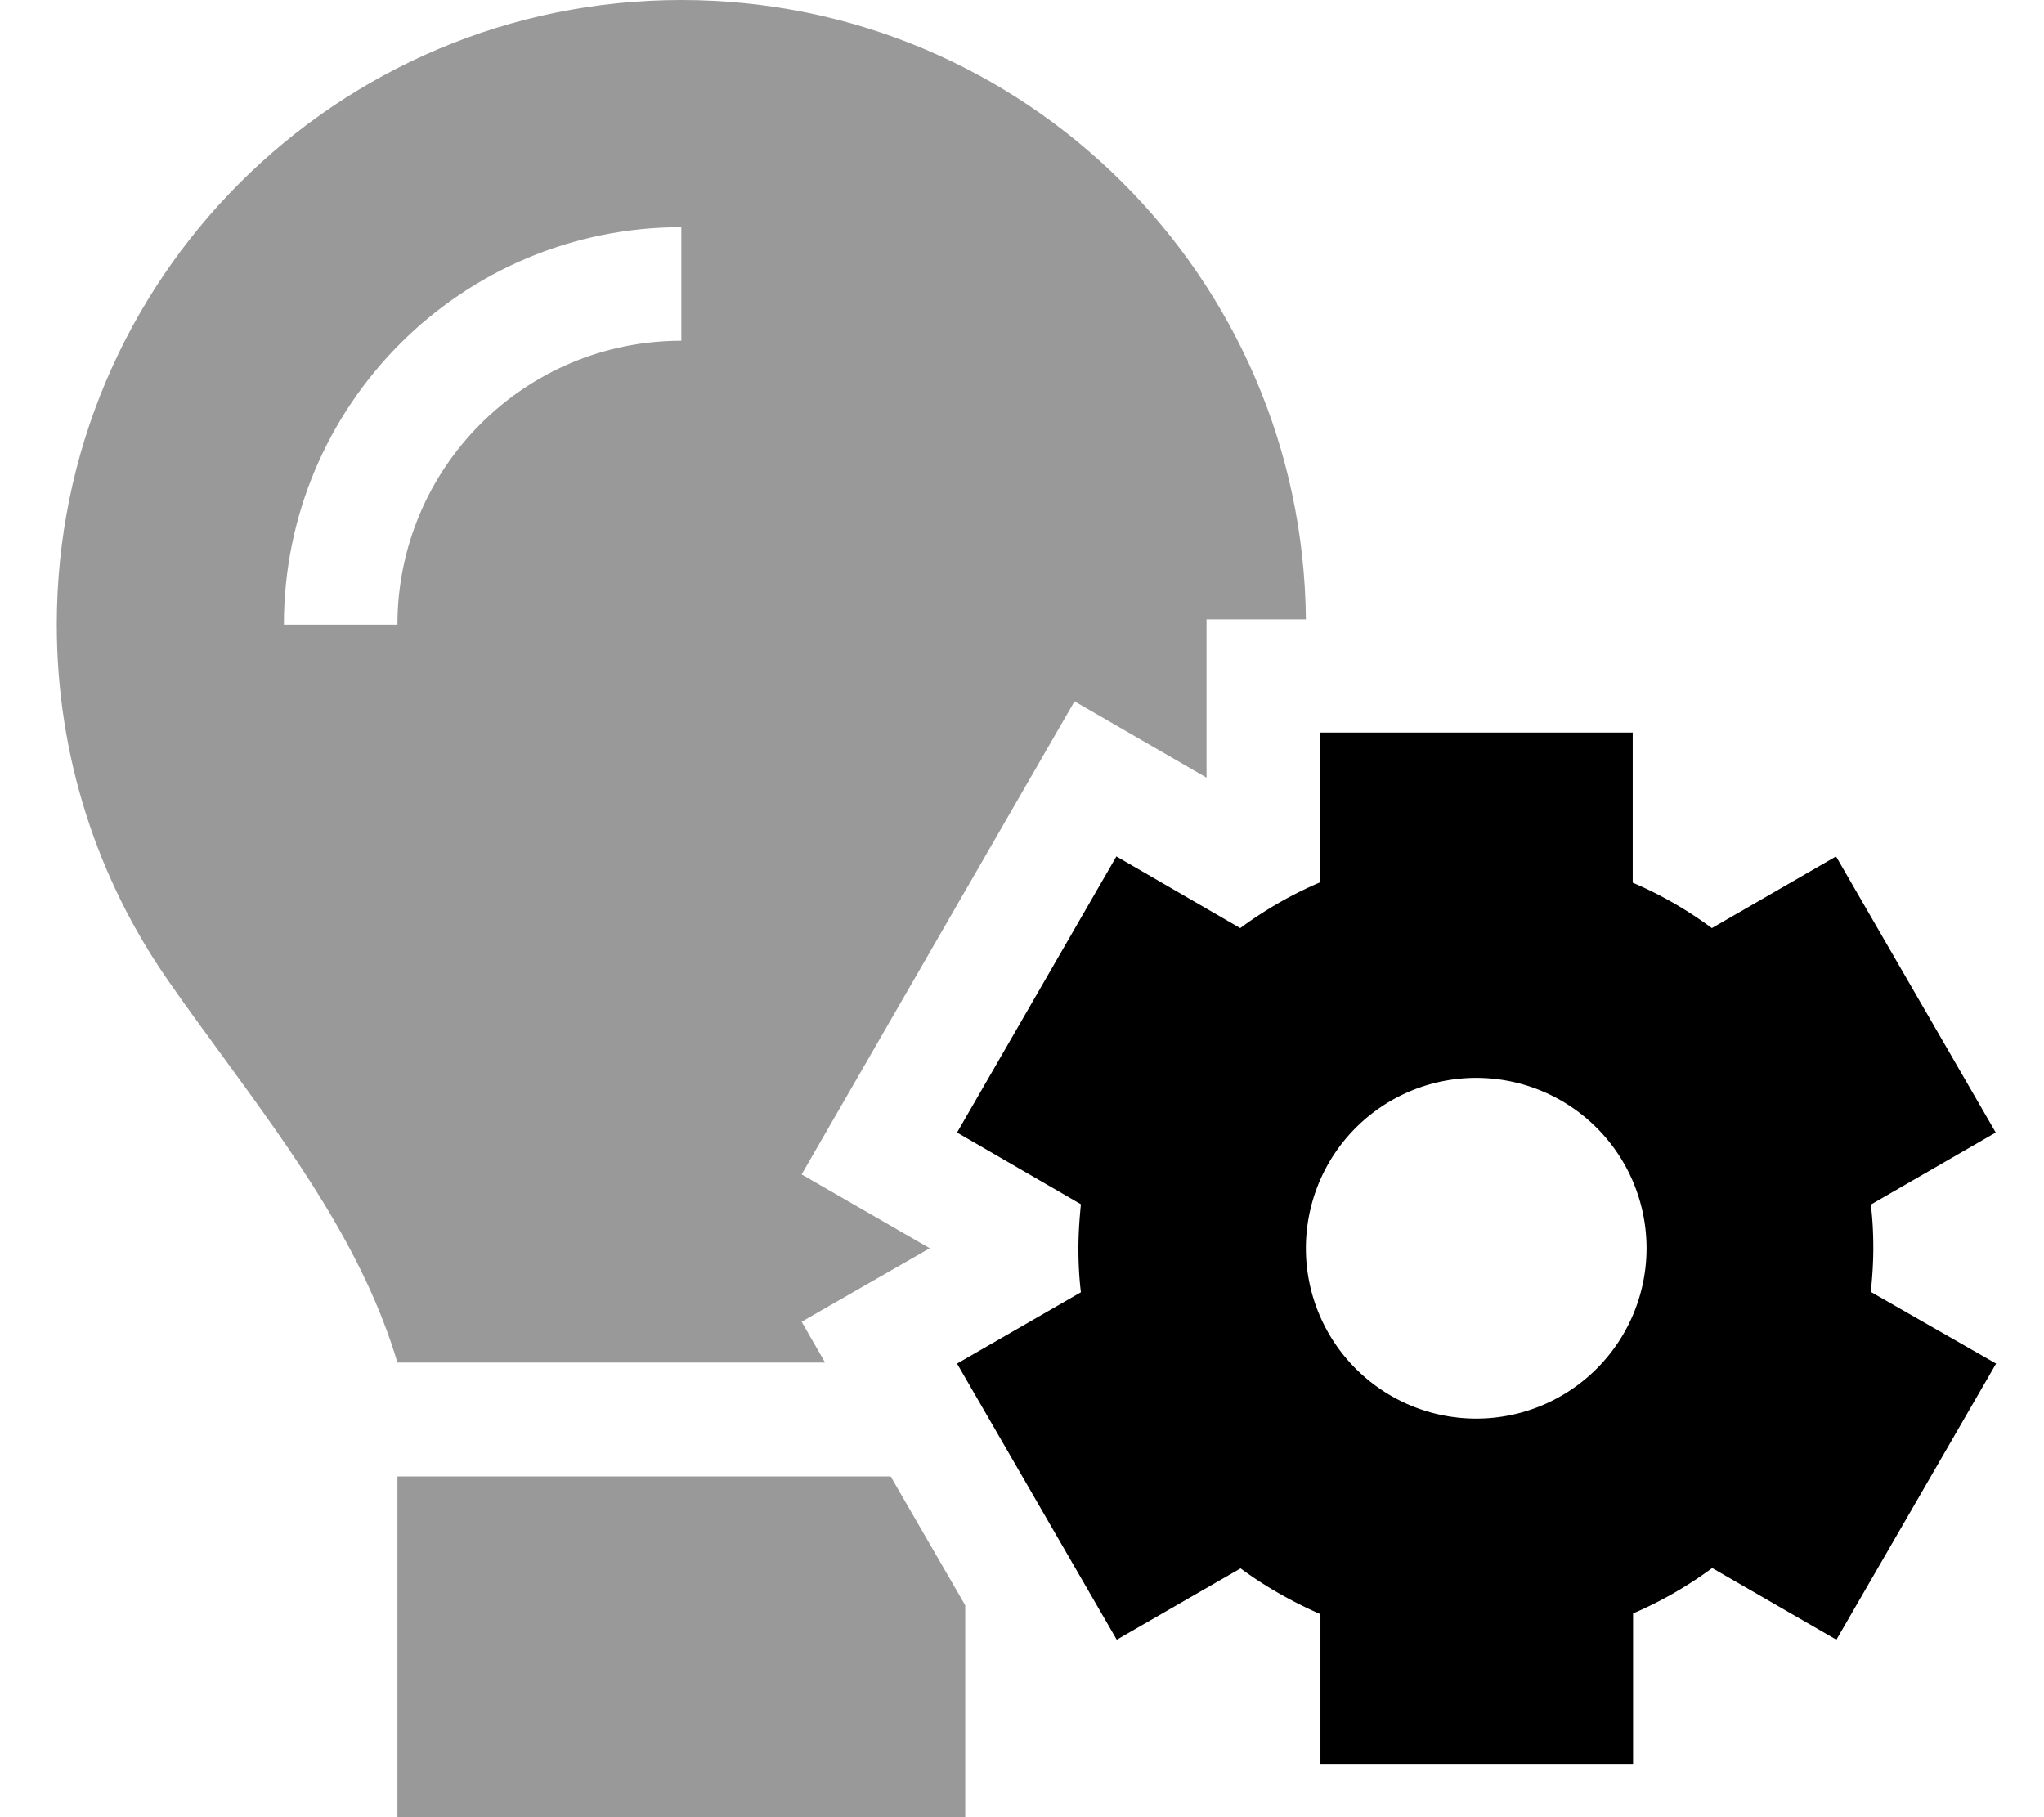 <svg xmlns="http://www.w3.org/2000/svg" viewBox="0 0 576 512"><defs><style>.fa-secondary{opacity:.4}</style></defs><path class="fa-secondary" d="M16 176c0 37.3 11.6 71.9 31.4 100.3c5 7.2 10.2 14.3 15.4 21.4c19.8 27.1 39.7 54.4 49.2 86.2l120.5 0-6.6-11.5L262 351.7l-36.1-20.8 76.9-133.3L340 219.1l0-44.6 28 0C367.1 77.9 288.7 0 192 0C94.8 0 16 78.8 16 176zm64 0c0-61.9 50.1-112 112-112l0 32c-44.2 0-80 35.8-80 80l-32 0zm32 240l0 96 160 0 0-59.7L251 416l-139 0z"/><path class="fa-primary" d="M460.1 206.4l-88.1 0 0 42.2c-8 3.4-15.6 7.8-22.5 12.9l-34.9-20.2-44.9 77.8 34.9 20.2c-.4 4.1-.7 8.2-.7 12.4s.2 8.3 .7 12.4l-34.9 20.1 45 77.8 34.9-20.1c6.9 5.1 14.5 9.4 22.5 12.9l0 42.2 88.1 0 0-42.4c7.9-3.4 15.4-7.7 22.3-12.8l35 20.2 45-77.8L527.2 364c.4-4 .7-8.1 .7-12.3s-.2-8.2-.7-12.3l35.2-20.3-45-77.8-35 20.2c-6.9-5.1-14.3-9.4-22.3-12.8l0-42.4zM416 303.7a48 48 0 1 1 0 96 48 48 0 1 1 0-96z"/></svg>